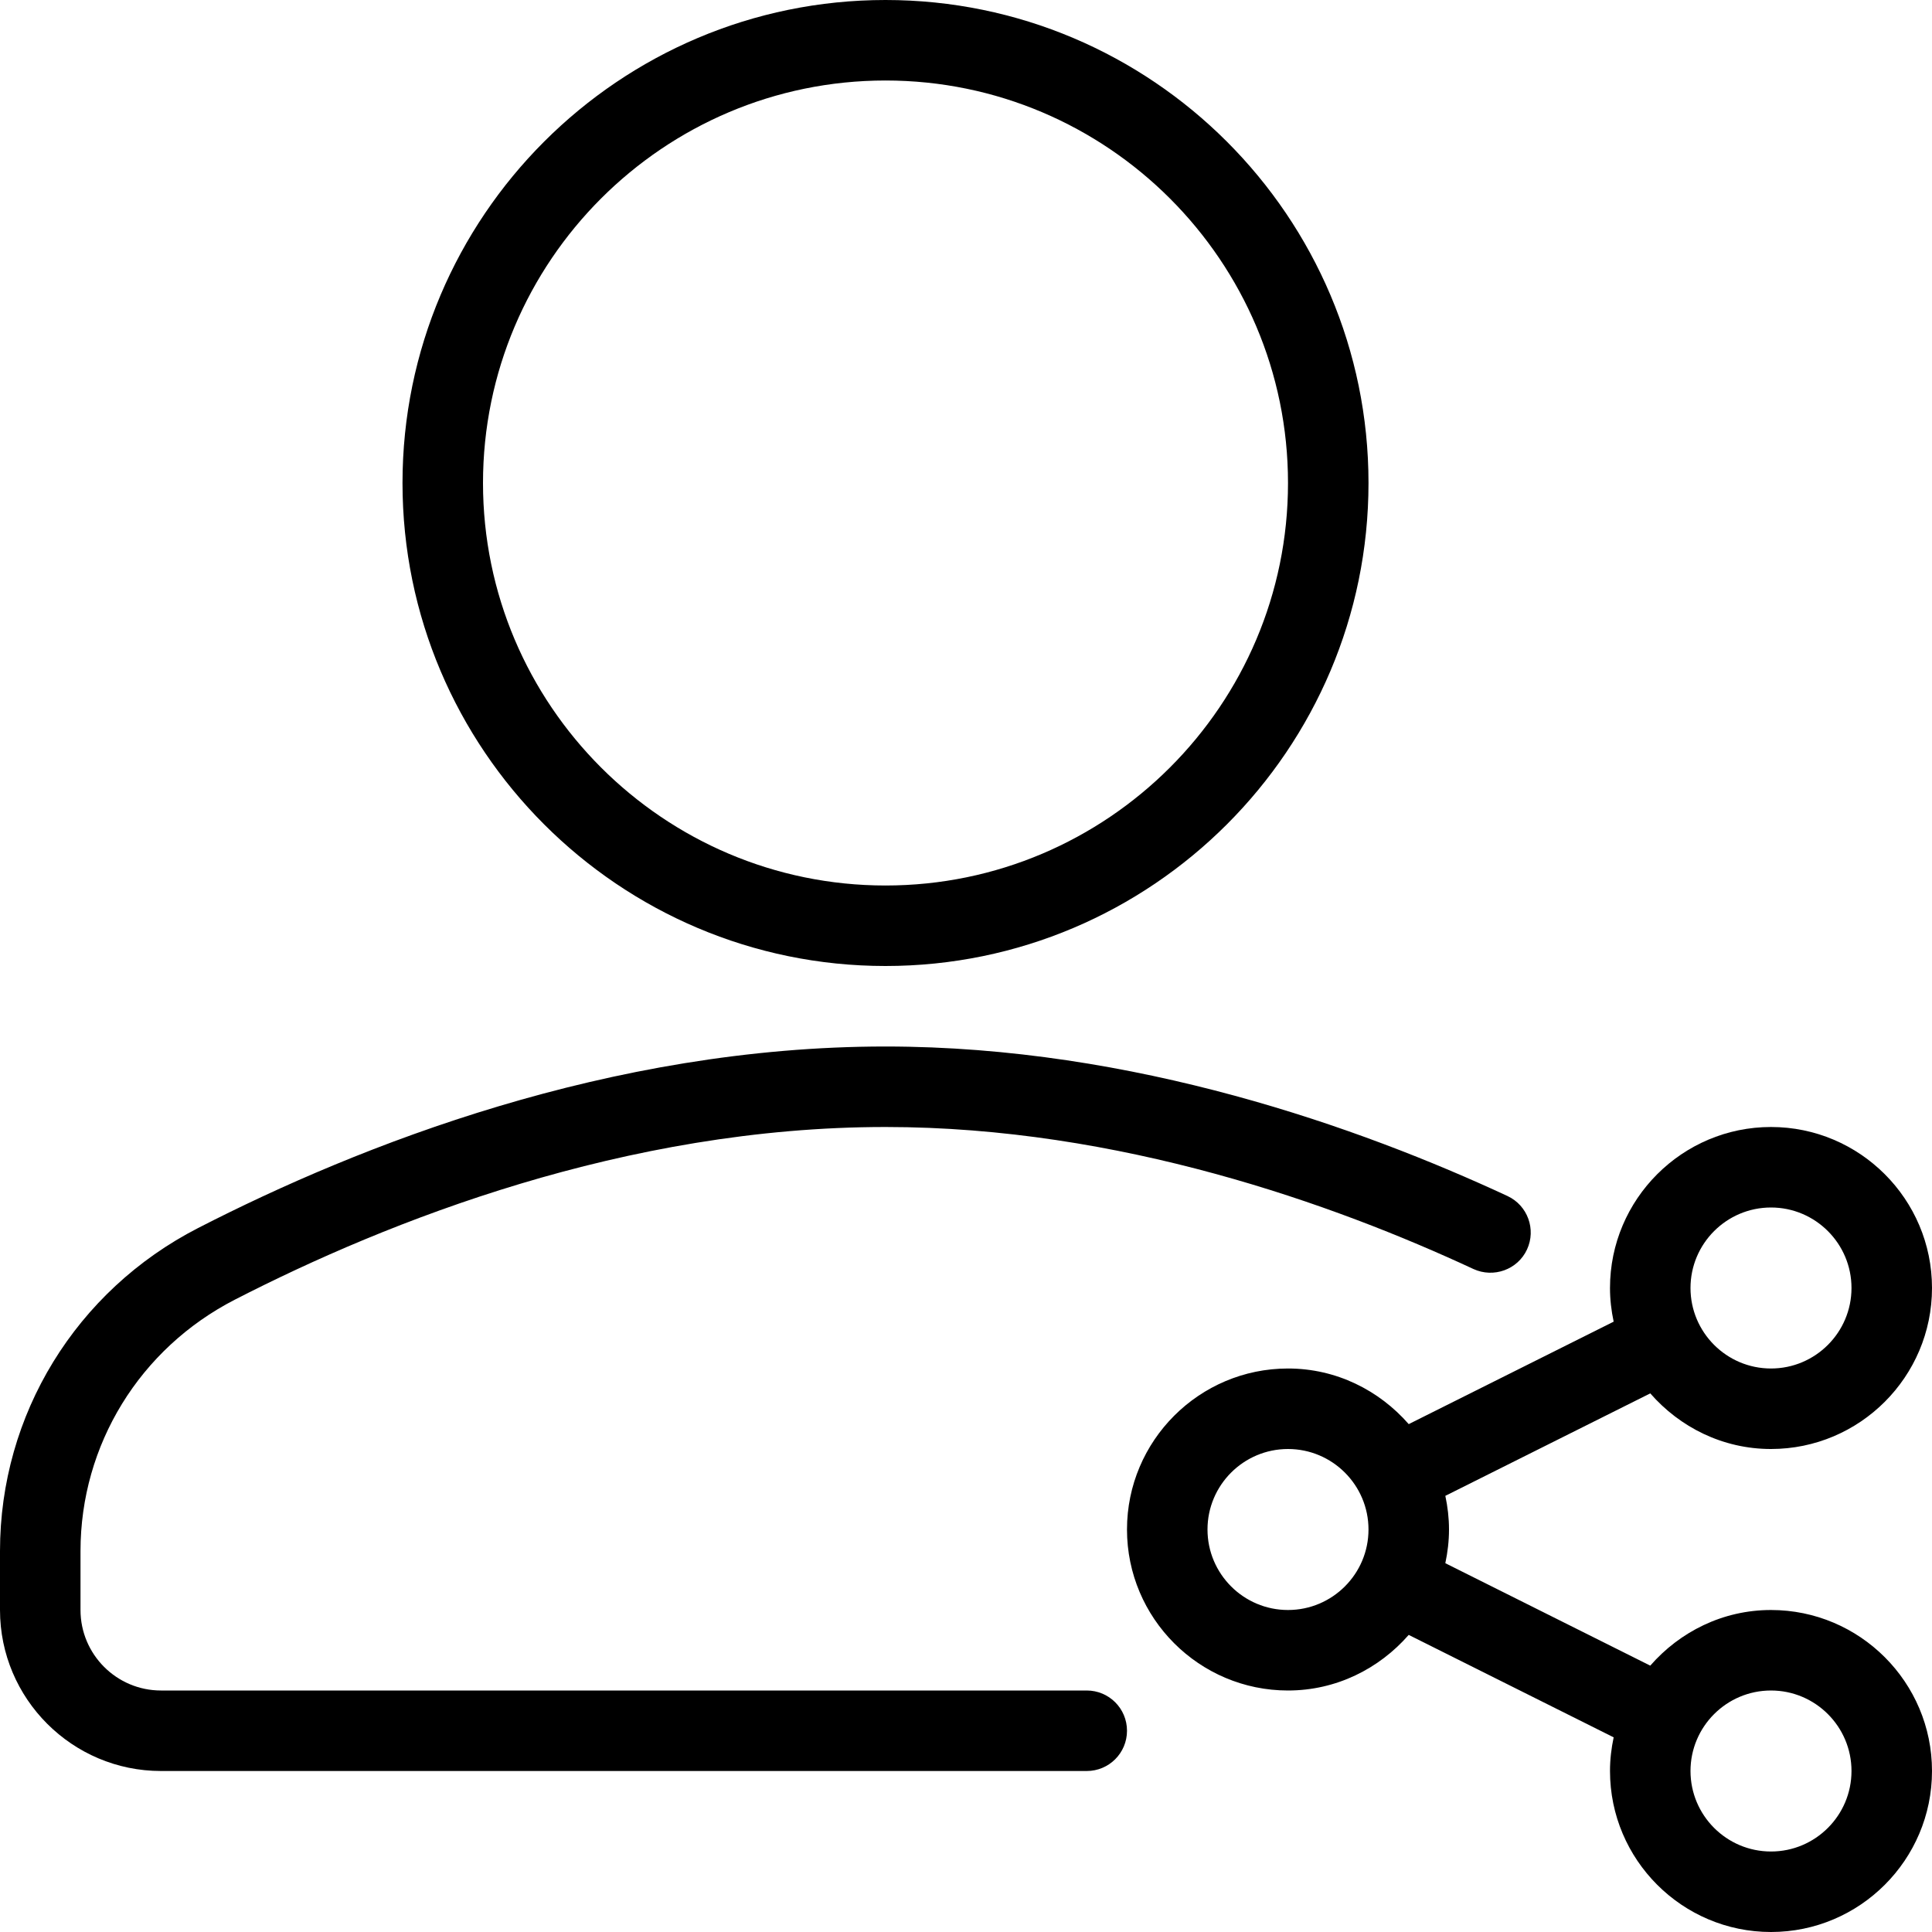 <?xml version='1.0' encoding='UTF-8'?>
<!DOCTYPE svg PUBLIC "-//W3C//DTD SVG 1.1//EN" "http://www.w3.org/Graphics/SVG/1.1/DTD/svg11.dtd">
<svg version="1.1" id="Capa_1" xmlns="http://www.w3.org/2000/svg" xmlns:xlink="http://www.w3.org/1999/xlink" x="0" y="0"
	 viewBox="0 0 512 512" xml:space="preserve">
<g>
	<path d="M469.333,426.667c-12.799,0-24.169,5.784-31.997,14.742l-54.31-27.147c0.617-2.884,0.974-5.862,0.974-8.928
		c0-3.063-0.355-6.039-0.971-8.921l54.309-27.154c7.828,8.957,19.197,14.741,31.996,14.741C492.854,384,512,364.865,512,341.333
		c0-23.531-19.146-42.667-42.667-42.667c-23.521,0-42.667,19.135-42.667,42.667c0,3.063,0.355,6.039,0.971,8.921l-54.309,27.154
		c-7.828-8.957-19.197-14.741-31.996-14.741c-23.521,0-42.667,19.135-42.667,42.667S317.813,448,341.333,448
		c12.797,0,24.163-5.78,31.991-14.734l54.314,27.148c-0.616,2.882-0.971,5.857-0.971,8.919c0,23.531,19.146,42.667,42.667,42.667
		C492.854,512,512,492.865,512,469.333S492.854,426.667,469.333,426.667z M469.333,320c11.771,0,21.333,9.573,21.333,21.333
		c0,11.76-9.563,21.333-21.333,21.333c-11.771,0-21.333-9.573-21.333-21.333C448,329.573,457.563,320,469.333,320z
		M341.333,426.667c-11.771,0-21.333-9.573-21.333-21.333c0-11.76,9.563-21.333,21.333-21.333
		c11.771,0,21.333,9.573,21.333,21.333C362.667,417.094,353.104,426.667,341.333,426.667z M469.333,490.667
		c-11.771,0-21.333-9.573-21.333-21.333c0-11.76,9.563-21.333,21.333-21.333c11.771,0,21.333,9.573,21.333,21.333
		C490.667,481.094,481.104,490.667,469.333,490.667z"/>
	<path d="M234.667,256c70.583,0,128-57.417,128-128S305.25,0,234.667,0s-128,57.417-128,128S164.083,256,234.667,256z
		M234.667,21.333c58.813,0,106.667,47.854,106.667,106.667s-47.854,106.667-106.667,106.667S128,186.813,128,128
		S175.854,21.333,234.667,21.333z"/>
	<path d="M288,448H42.667c-11.771,0-21.333-9.573-21.333-21.333v-15.615c0-28.146,15.688-53.677,40.917-66.635
		c40.646-20.875,103.563-45.75,172.417-45.75c61.896,0,118.917,20.469,155.833,37.646c5.313,2.427,11.688,0.167,14.167-5.177
		s0.167-11.688-5.167-14.177c-38.875-18.073-99.042-39.625-164.833-39.625c-73.104,0-139.417,26.156-182.167,48.104
		C20.125,342.063,0,374.875,0,411.052v15.615c0,23.531,19.146,42.667,42.667,42.667H288c5.896,0,10.667-4.771,10.667-10.667
		S293.896,448,288,448z"/>
</g>
</svg>
